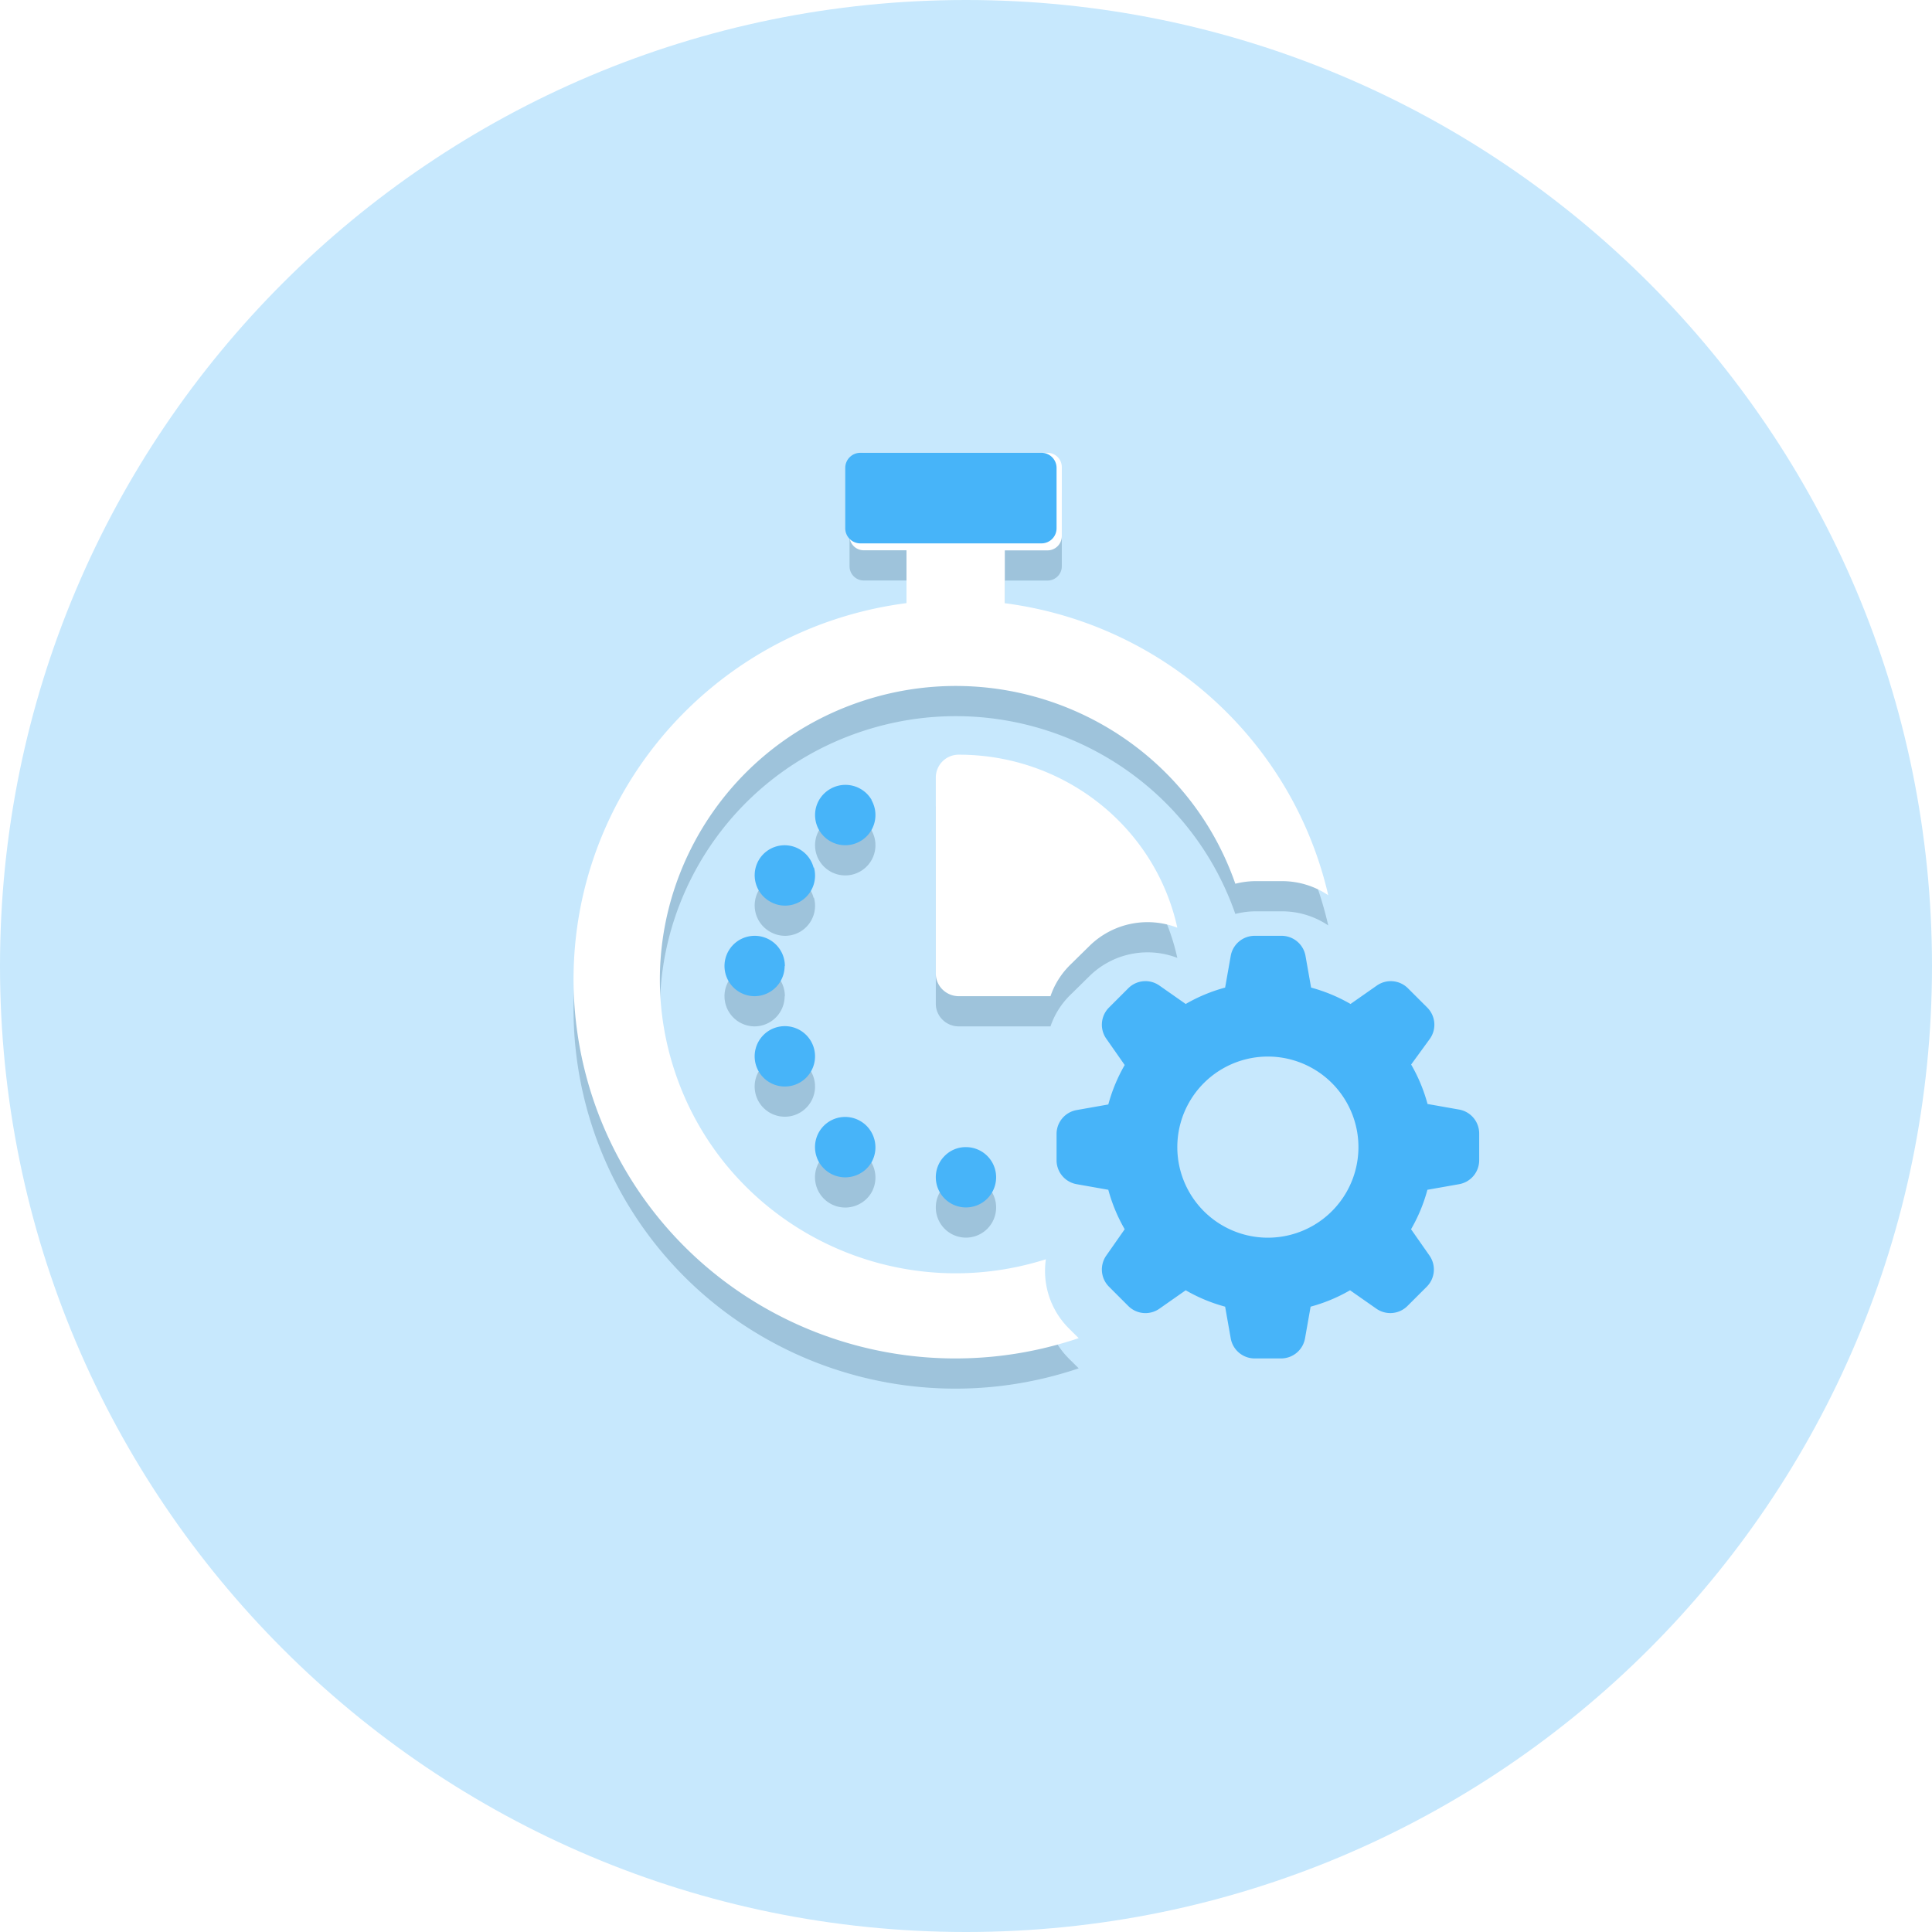 <svg xmlns="http://www.w3.org/2000/svg" xmlns:xlink="http://www.w3.org/1999/xlink" width="64" height="64" viewBox="0 0 64 64"><defs><path id="i3uoa" d="M1129.008 1576a.999.999 0 1 1-1.008.998.99.99 0 0 1 .294-.708.975.975 0 0 1 .71-.29zm-7-2.874a1 1 0 1 1 1.984-.252 1 1 0 0 1-1.984.252zm.984-3.122a1 1 0 0 1-1.003.996 1 1 0 1 1 1.011-.996zm2.873-5.507a1 1 0 1 1-1.83.24 1 1 0 0 1 .475-.606 1.004 1.004 0 0 1 1.37.378zm-1.902 2.239a.998.998 0 0 1-.35 1.057.99.99 0 0 1-1.108.07 1 1 0 0 1-.374-1.364.992.992 0 0 1 1.821.245zm1.307 10.228a1.002 1.002 0 0 1-1.14-1.462.999.999 0 0 1 1.35-.377c.485.268.662.88.396 1.366-.131.232-.35.402-.606.473z"/><path id="i3uob" d="M1132.457 1569.957l.638-.627a2.744 2.744 0 0 1 2.905-.599c-.736-3.345-3.75-5.733-7.237-5.731a.756.756 0 0 0-.763.749v6.502c0 .414.342.749.763.749h3.036c.133-.393.359-.75.658-1.043z"/><path id="i3uoc" d="M1116.027 1571.27a12.536 12.536 0 0 0 5.604 9.62 12.731 12.731 0 0 0 11.102 1.438l-.32-.318a2.686 2.686 0 0 1-.767-2.295c-5.127 1.627-10.616-1.154-12.295-6.23-1.68-5.074 1.08-10.544 6.18-12.25 5.101-1.705 10.633.991 12.391 6.04.216-.055.437-.084.66-.086h.889c.545 0 1.078.163 1.529.467-1.183-5.13-5.457-8.988-10.714-9.674v-1.75h1.41a.475.475 0 0 0 .478-.473v-2.286a.475.475 0 0 0-.477-.473h-6.079a.475.475 0 0 0-.476.473v2.283a.471.471 0 0 0 .476.473h1.411v1.75c-6.624.859-11.437 6.674-11.002 13.29z"/><path id="i3uod" d="M1097 1570c0-17.673 14.327-32 32-32 17.673 0 32 14.327 32 32 0 17.673-14.327 32-32 32-17.673 0-32-14.327-32-32z"/><path id="i3uoe" d="M1146 1576.436a.805.805 0 0 1-.667.792l-1.048.185a5.432 5.432 0 0 1-.542 1.307l.61.872a.805.805 0 0 1-.09 1.032l-.639.638a.804.804 0 0 1-1.03.09l-.872-.61c-.41.237-.85.42-1.306.543l-.185 1.047a.805.805 0 0 1-.795.668h-.872a.805.805 0 0 1-.795-.668l-.185-1.047a5.426 5.426 0 0 1-1.306-.543l-.871.61a.804.804 0 0 1-1.032-.09l-.638-.638a.805.805 0 0 1-.09-1.032l.61-.872c-.237-.41-.42-.85-.543-1.307l-1.047-.185a.805.805 0 0 1-.667-.792v-.872c0-.391.282-.725.667-.792l1.047-.185c.124-.458.306-.897.543-1.307l-.61-.872a.805.805 0 0 1 .09-1.032l.638-.638a.804.804 0 0 1 1.032-.09l.871.61c.41-.237.849-.42 1.306-.543l.185-1.047a.805.805 0 0 1 .795-.668h.888a.805.805 0 0 1 .795.668l.185 1.047c.457.124.896.306 1.306.543l.871-.61a.804.804 0 0 1 1.031.09l.639.638a.805.805 0 0 1 .09 1.032l-.623.856c.237.41.42.85.543 1.307l1.047.185c.39.069.671.412.664.808zm-4-.436a3 3 0 1 0-6 0 3 3 0 0 0 6 0z"/><path id="i3uol" d="M1125 1553.5a.5.5 0 0 1 .5-.5h6a.5.5 0 0 1 .5.5v2a.5.5 0 0 1-.5.5h-6a.5.5 0 0 1-.5-.5z"/><mask id="i3uog" width="2" height="2" x="-1" y="-1"><path fill="#fff" d="M1121 1564h9v14h-9z"/><use xlink:href="#i3uoa"/></mask><filter id="i3uof" width="33" height="39" x="1109" y="1552" filterUnits="userSpaceOnUse"><feOffset dy="1" in="SourceGraphic" result="FeOffset1504Out"/><feGaussianBlur in="FeOffset1504Out" result="FeGaussianBlur1505Out" stdDeviation="0.8 0.8"/></filter><mask id="i3uoi" width="2" height="2" x="-1" y="-1"><path fill="#fff" d="M1128 1563h8v8h-8z"/><use xlink:href="#i3uob"/></mask><filter id="i3uoh" width="32" height="33" x="1116" y="1551" filterUnits="userSpaceOnUse"><feOffset dy="1" in="SourceGraphic" result="FeOffset1520Out"/><feGaussianBlur in="FeOffset1520Out" result="FeGaussianBlur1521Out" stdDeviation="0.8 0.8"/></filter><mask id="i3uok" width="2" height="2" x="-1" y="-1"><path fill="#fff" d="M1116 1553h25v30h-25z"/><use xlink:href="#i3uoc"/></mask><filter id="i3uoj" width="49" height="55" x="1104" y="1541" filterUnits="userSpaceOnUse"><feOffset dy="1" in="SourceGraphic" result="FeOffset1536Out"/><feGaussianBlur in="FeOffset1536Out" result="FeGaussianBlur1537Out" stdDeviation="0.8 0.8"/></filter></defs><g><g transform="translate(-1097 -1538)"><g><use fill="#c7e8fd" xlink:href="#i3uod"/></g><g><g><use fill="#47b4f9" xlink:href="#i3uoe"/></g><g><g filter="url(#i3uof)"><use fill="none" stroke-opacity=".25" stroke-width="0" mask="url(&quot;#i3uog&quot;)" xlink:href="#i3uoa"/><use fill="#265674" fill-opacity=".25" xlink:href="#i3uoa"/></g><use fill="#47b4f9" xlink:href="#i3uoa"/></g><g><g filter="url(#i3uoh)"><use fill="none" stroke-opacity=".25" stroke-width="0" mask="url(&quot;#i3uoi&quot;)" xlink:href="#i3uob"/><use fill="#265674" fill-opacity=".25" xlink:href="#i3uob"/></g><use fill="#fff" xlink:href="#i3uob"/></g><g><g filter="url(#i3uoj)"><use fill="none" stroke-opacity=".25" stroke-width="0" mask="url(&quot;#i3uok&quot;)" xlink:href="#i3uoc"/><use fill="#265674" fill-opacity=".25" xlink:href="#i3uoc"/></g><use fill="#fff" xlink:href="#i3uoc"/></g><g><use fill="#47b4f9" xlink:href="#i3uol"/></g></g></g></g></svg>